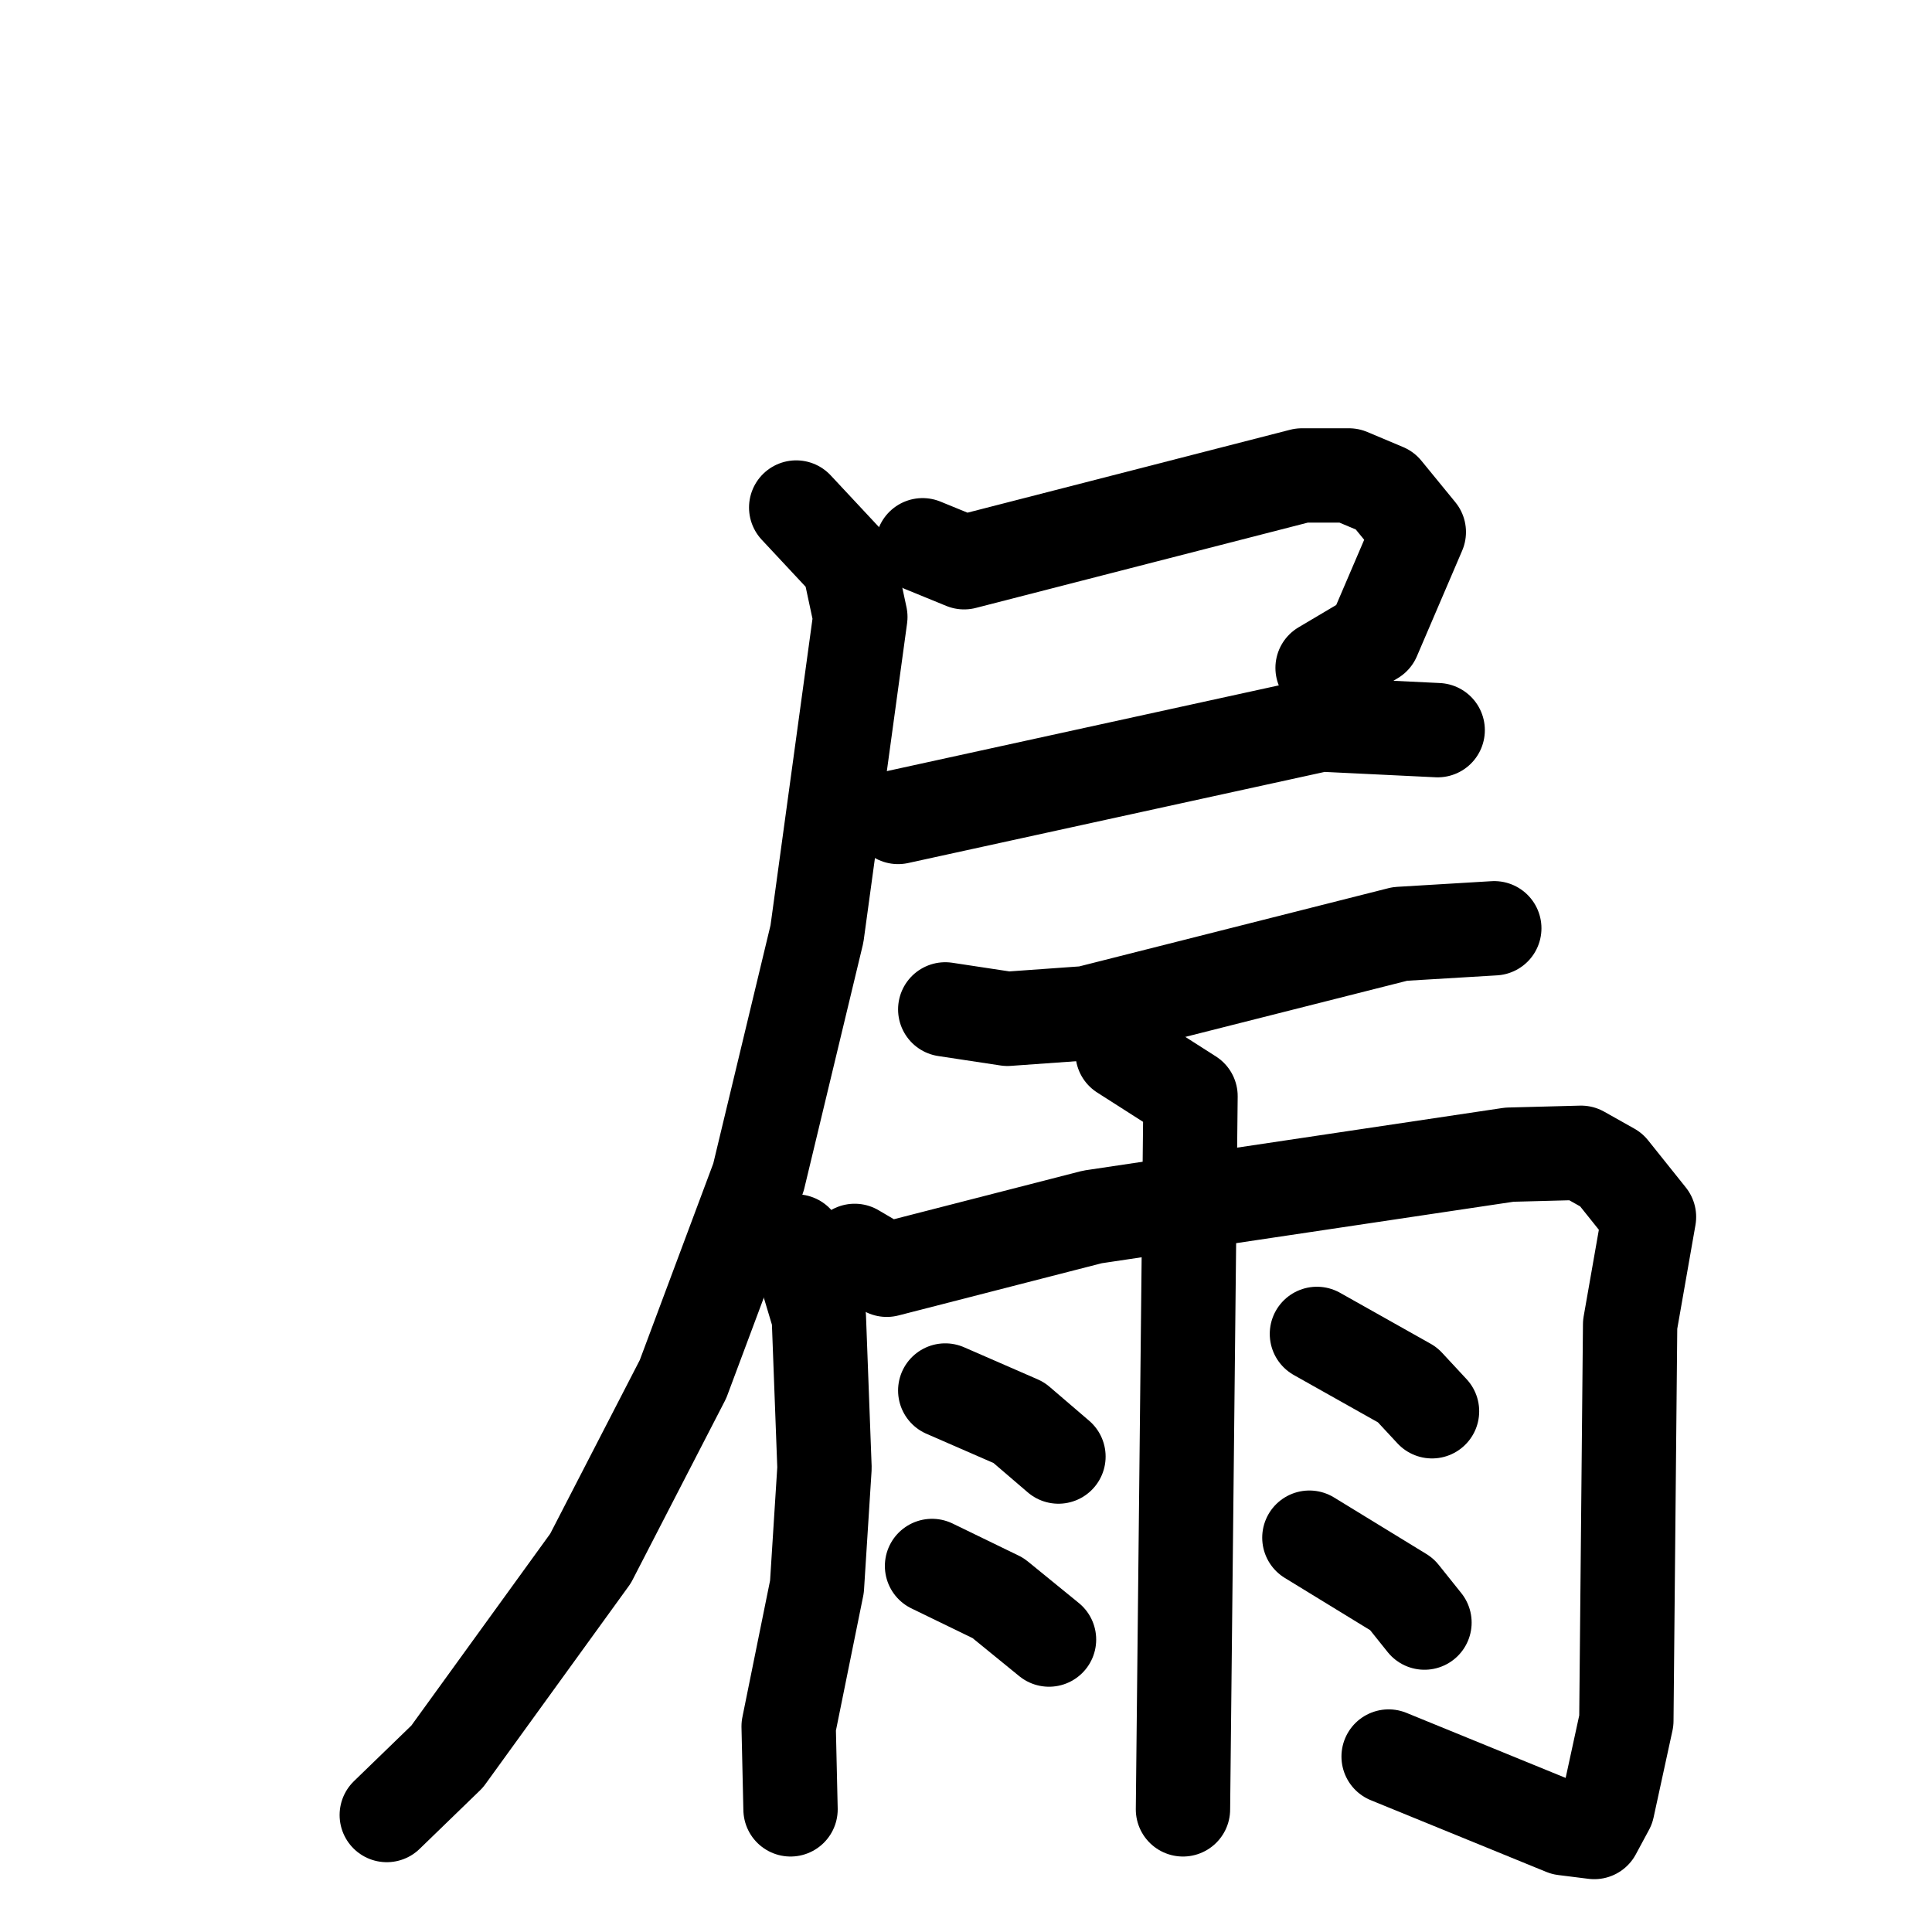 <svg xmlns="http://www.w3.org/2000/svg" viewBox="0 0 1024 1024">
  <g style="fill:none;stroke:#000000;stroke-width:50;stroke-linecap:round;stroke-linejoin:round;" transform="scale(1, 1) translate(0, 0)">
    <path d="M 489.0,289.0 L 511.0,298.0 L 690.0,252.0 L 715.0,252.0 L 734.0,260.0 L 752.0,282.0 L 728.0,338.0 L 701.0,354.0"/>
    <path d="M 476.0,433.0 L 700.0,384.0 L 762.0,387.0"/>
    <path d="M 422.0,269.0 L 450.0,299.0 L 456.0,327.0 L 433.0,495.0 L 402.0,624.0 L 362.0,731.0 L 313.0,826.0 L 237.0,931.0 L 205.0,962.0"/>
    <path d="M 501.0,535.0 L 534.0,540.0 L 576.0,537.0 L 742.0,495.0 L 792.0,492.0"/>
    <path d="M 422.0,658.0 L 434.0,698.0 L 437.0,778.0 L 433.0,841.0 L 418.0,915.0 L 419.0,959.0"/>
    <path d="M 453.0,663.0 L 470.0,673.0 L 579.0,645.0 L 800.0,612.0 L 838.0,611.0 L 854.0,620.0 L 874.0,645.0 L 864.0,702.0 L 862.0,912.0 L 852.0,958.0 L 845.0,971.0 L 829.0,969.0 L 736.0,931.0"/>
    <path d="M 595.0,558.0 L 631.0,581.0 L 627.0,959.0"/>
    <path d="M 501.0,737.0 L 540.0,754.0 L 561.0,772.0"/>
    <path d="M 494.0,830.0 L 529.0,847.0 L 556.0,869.0"/>
    <path d="M 698.0,707.0 L 746.0,734.0 L 759.0,748.0"/>
    <path d="M 694.0,815.0 L 743.0,845.0 L 755.0,860.0"/>
  </g>
</svg>
